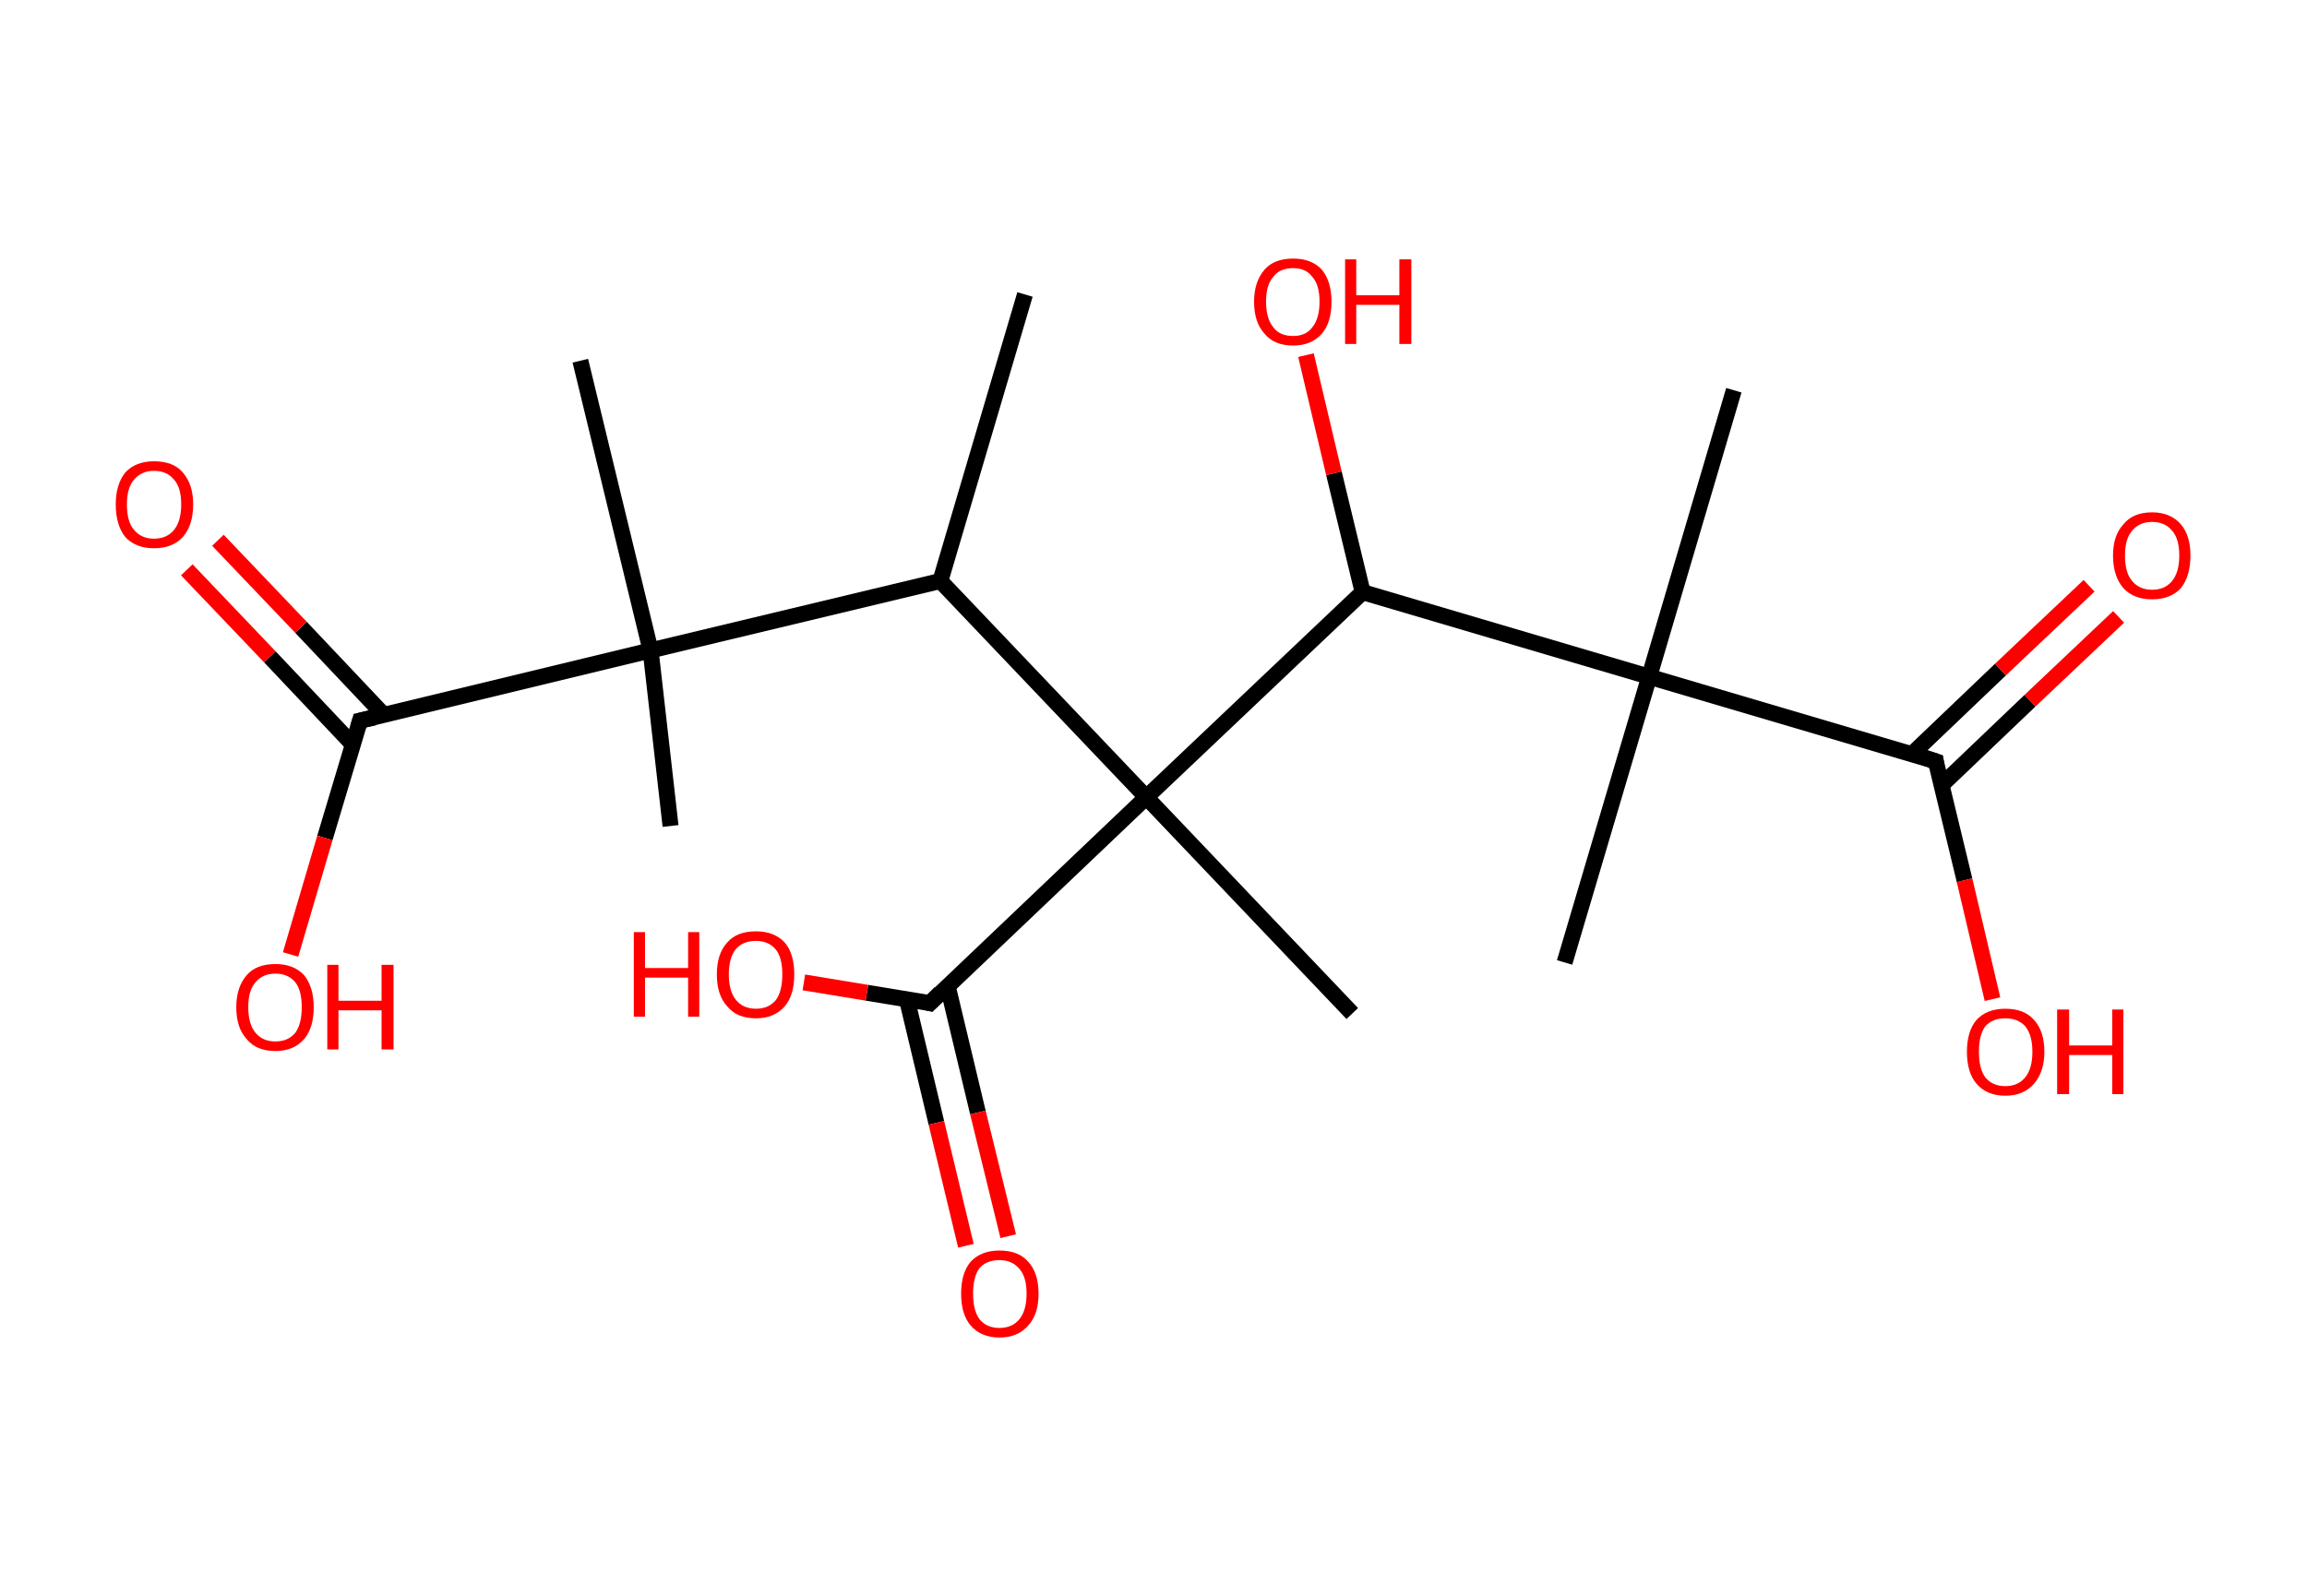 <?xml version='1.0' encoding='ASCII' standalone='yes'?>
<svg xmlns="http://www.w3.org/2000/svg" xmlns:rdkit="http://www.rdkit.org/xml" xmlns:xlink="http://www.w3.org/1999/xlink" version="1.1" baseProfile="full" xml:space="preserve" width="289px" height="200px" viewBox="0 0 289 200">
<!-- END OF HEADER -->
<rect style="opacity:1.0;fill:#FFFFFF;stroke:none" width="289.0" height="200.0" x="0.0" y="0.0"> </rect>
<path class="bond-0 atom-0 atom-1" d="M 128.4,36.9 L 117.8,72.8" style="fill:none;fill-rule:evenodd;stroke:#000000;stroke-width:2.0px;stroke-linecap:butt;stroke-linejoin:miter;stroke-opacity:1"/>
<path class="bond-1 atom-1 atom-2" d="M 117.8,72.8 L 81.5,81.5" style="fill:none;fill-rule:evenodd;stroke:#000000;stroke-width:2.0px;stroke-linecap:butt;stroke-linejoin:miter;stroke-opacity:1"/>
<path class="bond-2 atom-2 atom-3" d="M 81.5,81.5 L 84.0,103.5" style="fill:none;fill-rule:evenodd;stroke:#000000;stroke-width:2.0px;stroke-linecap:butt;stroke-linejoin:miter;stroke-opacity:1"/>
<path class="bond-3 atom-2 atom-4" d="M 81.5,81.5 L 72.7,45.2" style="fill:none;fill-rule:evenodd;stroke:#000000;stroke-width:2.0px;stroke-linecap:butt;stroke-linejoin:miter;stroke-opacity:1"/>
<path class="bond-4 atom-2 atom-5" d="M 81.5,81.5 L 45.1,90.3" style="fill:none;fill-rule:evenodd;stroke:#000000;stroke-width:2.0px;stroke-linecap:butt;stroke-linejoin:miter;stroke-opacity:1"/>
<path class="bond-5 atom-5 atom-6" d="M 48.1,89.6 L 37.7,78.6" style="fill:none;fill-rule:evenodd;stroke:#000000;stroke-width:2.0px;stroke-linecap:butt;stroke-linejoin:miter;stroke-opacity:1"/>
<path class="bond-5 atom-5 atom-6" d="M 37.7,78.6 L 27.3,67.7" style="fill:none;fill-rule:evenodd;stroke:#FF0000;stroke-width:2.0px;stroke-linecap:butt;stroke-linejoin:miter;stroke-opacity:1"/>
<path class="bond-5 atom-5 atom-6" d="M 44.2,93.3 L 33.8,82.3" style="fill:none;fill-rule:evenodd;stroke:#000000;stroke-width:2.0px;stroke-linecap:butt;stroke-linejoin:miter;stroke-opacity:1"/>
<path class="bond-5 atom-5 atom-6" d="M 33.8,82.3 L 23.4,71.4" style="fill:none;fill-rule:evenodd;stroke:#FF0000;stroke-width:2.0px;stroke-linecap:butt;stroke-linejoin:miter;stroke-opacity:1"/>
<path class="bond-6 atom-5 atom-7" d="M 45.1,90.3 L 40.7,105.0" style="fill:none;fill-rule:evenodd;stroke:#000000;stroke-width:2.0px;stroke-linecap:butt;stroke-linejoin:miter;stroke-opacity:1"/>
<path class="bond-6 atom-5 atom-7" d="M 40.7,105.0 L 36.4,119.6" style="fill:none;fill-rule:evenodd;stroke:#FF0000;stroke-width:2.0px;stroke-linecap:butt;stroke-linejoin:miter;stroke-opacity:1"/>
<path class="bond-7 atom-1 atom-8" d="M 117.8,72.8 L 143.6,99.9" style="fill:none;fill-rule:evenodd;stroke:#000000;stroke-width:2.0px;stroke-linecap:butt;stroke-linejoin:miter;stroke-opacity:1"/>
<path class="bond-8 atom-8 atom-9" d="M 143.6,99.9 L 169.4,127.0" style="fill:none;fill-rule:evenodd;stroke:#000000;stroke-width:2.0px;stroke-linecap:butt;stroke-linejoin:miter;stroke-opacity:1"/>
<path class="bond-9 atom-8 atom-10" d="M 143.6,99.9 L 116.5,125.7" style="fill:none;fill-rule:evenodd;stroke:#000000;stroke-width:2.0px;stroke-linecap:butt;stroke-linejoin:miter;stroke-opacity:1"/>
<path class="bond-10 atom-10 atom-11" d="M 113.6,125.2 L 117.3,140.7" style="fill:none;fill-rule:evenodd;stroke:#000000;stroke-width:2.0px;stroke-linecap:butt;stroke-linejoin:miter;stroke-opacity:1"/>
<path class="bond-10 atom-10 atom-11" d="M 117.3,140.7 L 121.0,156.1" style="fill:none;fill-rule:evenodd;stroke:#FF0000;stroke-width:2.0px;stroke-linecap:butt;stroke-linejoin:miter;stroke-opacity:1"/>
<path class="bond-10 atom-10 atom-11" d="M 118.7,123.5 L 122.5,139.4" style="fill:none;fill-rule:evenodd;stroke:#000000;stroke-width:2.0px;stroke-linecap:butt;stroke-linejoin:miter;stroke-opacity:1"/>
<path class="bond-10 atom-10 atom-11" d="M 122.5,139.4 L 126.3,154.9" style="fill:none;fill-rule:evenodd;stroke:#FF0000;stroke-width:2.0px;stroke-linecap:butt;stroke-linejoin:miter;stroke-opacity:1"/>
<path class="bond-11 atom-10 atom-12" d="M 116.5,125.7 L 108.6,124.4" style="fill:none;fill-rule:evenodd;stroke:#000000;stroke-width:2.0px;stroke-linecap:butt;stroke-linejoin:miter;stroke-opacity:1"/>
<path class="bond-11 atom-10 atom-12" d="M 108.6,124.4 L 100.7,123.1" style="fill:none;fill-rule:evenodd;stroke:#FF0000;stroke-width:2.0px;stroke-linecap:butt;stroke-linejoin:miter;stroke-opacity:1"/>
<path class="bond-12 atom-8 atom-13" d="M 143.6,99.9 L 170.7,74.2" style="fill:none;fill-rule:evenodd;stroke:#000000;stroke-width:2.0px;stroke-linecap:butt;stroke-linejoin:miter;stroke-opacity:1"/>
<path class="bond-13 atom-13 atom-14" d="M 170.7,74.2 L 167.1,59.3" style="fill:none;fill-rule:evenodd;stroke:#000000;stroke-width:2.0px;stroke-linecap:butt;stroke-linejoin:miter;stroke-opacity:1"/>
<path class="bond-13 atom-13 atom-14" d="M 167.1,59.3 L 163.6,44.5" style="fill:none;fill-rule:evenodd;stroke:#FF0000;stroke-width:2.0px;stroke-linecap:butt;stroke-linejoin:miter;stroke-opacity:1"/>
<path class="bond-14 atom-13 atom-15" d="M 170.7,74.2 L 206.6,84.8" style="fill:none;fill-rule:evenodd;stroke:#000000;stroke-width:2.0px;stroke-linecap:butt;stroke-linejoin:miter;stroke-opacity:1"/>
<path class="bond-15 atom-15 atom-16" d="M 206.6,84.8 L 196.0,120.6" style="fill:none;fill-rule:evenodd;stroke:#000000;stroke-width:2.0px;stroke-linecap:butt;stroke-linejoin:miter;stroke-opacity:1"/>
<path class="bond-16 atom-15 atom-17" d="M 206.6,84.8 L 217.2,48.9" style="fill:none;fill-rule:evenodd;stroke:#000000;stroke-width:2.0px;stroke-linecap:butt;stroke-linejoin:miter;stroke-opacity:1"/>
<path class="bond-17 atom-15 atom-18" d="M 206.6,84.8 L 242.5,95.4" style="fill:none;fill-rule:evenodd;stroke:#000000;stroke-width:2.0px;stroke-linecap:butt;stroke-linejoin:miter;stroke-opacity:1"/>
<path class="bond-18 atom-18 atom-19" d="M 243.2,98.4 L 254.3,87.8" style="fill:none;fill-rule:evenodd;stroke:#000000;stroke-width:2.0px;stroke-linecap:butt;stroke-linejoin:miter;stroke-opacity:1"/>
<path class="bond-18 atom-18 atom-19" d="M 254.3,87.8 L 265.4,77.3" style="fill:none;fill-rule:evenodd;stroke:#FF0000;stroke-width:2.0px;stroke-linecap:butt;stroke-linejoin:miter;stroke-opacity:1"/>
<path class="bond-18 atom-18 atom-19" d="M 239.5,94.5 L 250.6,83.9" style="fill:none;fill-rule:evenodd;stroke:#000000;stroke-width:2.0px;stroke-linecap:butt;stroke-linejoin:miter;stroke-opacity:1"/>
<path class="bond-18 atom-18 atom-19" d="M 250.6,83.9 L 261.7,73.4" style="fill:none;fill-rule:evenodd;stroke:#FF0000;stroke-width:2.0px;stroke-linecap:butt;stroke-linejoin:miter;stroke-opacity:1"/>
<path class="bond-19 atom-18 atom-20" d="M 242.5,95.4 L 246.1,110.3" style="fill:none;fill-rule:evenodd;stroke:#000000;stroke-width:2.0px;stroke-linecap:butt;stroke-linejoin:miter;stroke-opacity:1"/>
<path class="bond-19 atom-18 atom-20" d="M 246.1,110.3 L 249.6,125.2" style="fill:none;fill-rule:evenodd;stroke:#FF0000;stroke-width:2.0px;stroke-linecap:butt;stroke-linejoin:miter;stroke-opacity:1"/>
<path d="M 46.9,89.9 L 45.1,90.3 L 44.9,91.0" style="fill:none;stroke:#000000;stroke-width:2.0px;stroke-linecap:butt;stroke-linejoin:miter;stroke-opacity:1;"/>
<path d="M 117.8,124.4 L 116.5,125.7 L 116.1,125.6" style="fill:none;stroke:#000000;stroke-width:2.0px;stroke-linecap:butt;stroke-linejoin:miter;stroke-opacity:1;"/>
<path d="M 240.7,94.8 L 242.5,95.4 L 242.6,96.1" style="fill:none;stroke:#000000;stroke-width:2.0px;stroke-linecap:butt;stroke-linejoin:miter;stroke-opacity:1;"/>
<path class="atom-6" d="M 14.5 63.2 Q 14.5 60.7, 15.7 59.2 Q 17.0 57.8, 19.3 57.8 Q 21.7 57.8, 22.9 59.2 Q 24.2 60.7, 24.2 63.2 Q 24.2 65.8, 22.9 67.3 Q 21.6 68.7, 19.3 68.7 Q 17.0 68.7, 15.7 67.3 Q 14.5 65.8, 14.5 63.2 M 19.3 67.5 Q 20.9 67.5, 21.8 66.4 Q 22.7 65.3, 22.7 63.2 Q 22.7 61.1, 21.8 60.1 Q 20.9 59.0, 19.3 59.0 Q 17.7 59.0, 16.8 60.1 Q 15.9 61.1, 15.9 63.2 Q 15.9 65.4, 16.8 66.4 Q 17.7 67.5, 19.3 67.5 " fill="#FF0000"/>
<path class="atom-7" d="M 29.6 126.2 Q 29.6 123.7, 30.9 122.2 Q 32.1 120.8, 34.5 120.8 Q 36.8 120.8, 38.1 122.2 Q 39.3 123.7, 39.3 126.2 Q 39.3 128.8, 38.1 130.2 Q 36.8 131.7, 34.5 131.7 Q 32.1 131.7, 30.9 130.2 Q 29.6 128.8, 29.6 126.2 M 34.5 130.5 Q 36.1 130.5, 37.0 129.4 Q 37.8 128.3, 37.8 126.2 Q 37.8 124.1, 37.0 123.1 Q 36.1 122.0, 34.5 122.0 Q 32.9 122.0, 32.0 123.1 Q 31.1 124.1, 31.1 126.2 Q 31.1 128.3, 32.0 129.4 Q 32.9 130.5, 34.5 130.5 " fill="#FF0000"/>
<path class="atom-7" d="M 41.0 120.9 L 42.4 120.9 L 42.4 125.4 L 47.8 125.4 L 47.8 120.9 L 49.3 120.9 L 49.3 131.5 L 47.8 131.5 L 47.8 126.6 L 42.4 126.6 L 42.4 131.5 L 41.0 131.5 L 41.0 120.9 " fill="#FF0000"/>
<path class="atom-11" d="M 120.4 162.1 Q 120.4 159.5, 121.6 158.1 Q 122.9 156.7, 125.2 156.7 Q 127.6 156.7, 128.8 158.1 Q 130.1 159.5, 130.1 162.1 Q 130.1 164.7, 128.8 166.1 Q 127.5 167.6, 125.2 167.6 Q 122.9 167.6, 121.6 166.1 Q 120.4 164.7, 120.4 162.1 M 125.2 166.4 Q 126.8 166.4, 127.7 165.3 Q 128.6 164.2, 128.6 162.1 Q 128.6 160.0, 127.7 159.0 Q 126.8 157.9, 125.2 157.9 Q 123.6 157.9, 122.7 158.9 Q 121.9 160.0, 121.9 162.1 Q 121.9 164.2, 122.7 165.3 Q 123.6 166.4, 125.2 166.4 " fill="#FF0000"/>
<path class="atom-12" d="M 79.4 116.8 L 80.8 116.8 L 80.8 121.3 L 86.2 121.3 L 86.2 116.8 L 87.6 116.8 L 87.6 127.4 L 86.2 127.4 L 86.2 122.5 L 80.8 122.5 L 80.8 127.4 L 79.4 127.4 L 79.4 116.8 " fill="#FF0000"/>
<path class="atom-12" d="M 89.8 122.1 Q 89.8 119.5, 91.1 118.1 Q 92.3 116.7, 94.7 116.7 Q 97.0 116.7, 98.3 118.1 Q 99.5 119.5, 99.5 122.1 Q 99.5 124.7, 98.3 126.1 Q 97.0 127.6, 94.7 127.6 Q 92.3 127.6, 91.1 126.1 Q 89.8 124.7, 89.8 122.1 M 94.7 126.4 Q 96.3 126.4, 97.2 125.3 Q 98.0 124.2, 98.0 122.1 Q 98.0 120.0, 97.2 119.0 Q 96.3 117.9, 94.7 117.9 Q 93.1 117.9, 92.2 118.9 Q 91.3 120.0, 91.3 122.1 Q 91.3 124.2, 92.2 125.3 Q 93.1 126.4, 94.7 126.4 " fill="#FF0000"/>
<path class="atom-14" d="M 157.1 37.8 Q 157.1 35.3, 158.4 33.8 Q 159.6 32.4, 162.0 32.4 Q 164.3 32.4, 165.6 33.8 Q 166.8 35.3, 166.8 37.8 Q 166.8 40.4, 165.6 41.8 Q 164.3 43.3, 162.0 43.3 Q 159.6 43.3, 158.4 41.8 Q 157.1 40.4, 157.1 37.8 M 162.0 42.1 Q 163.6 42.1, 164.4 41.0 Q 165.3 39.9, 165.3 37.8 Q 165.3 35.7, 164.4 34.7 Q 163.6 33.6, 162.0 33.6 Q 160.3 33.6, 159.5 34.7 Q 158.6 35.7, 158.6 37.8 Q 158.6 39.9, 159.5 41.0 Q 160.3 42.1, 162.0 42.1 " fill="#FF0000"/>
<path class="atom-14" d="M 168.5 32.5 L 169.9 32.5 L 169.9 37.0 L 175.3 37.0 L 175.3 32.5 L 176.8 32.5 L 176.8 43.1 L 175.3 43.1 L 175.3 38.2 L 169.9 38.2 L 169.9 43.1 L 168.5 43.1 L 168.5 32.5 " fill="#FF0000"/>
<path class="atom-19" d="M 264.7 69.6 Q 264.7 67.1, 266.0 65.7 Q 267.2 64.2, 269.6 64.2 Q 271.9 64.2, 273.2 65.7 Q 274.4 67.1, 274.4 69.6 Q 274.4 72.2, 273.2 73.7 Q 271.9 75.1, 269.6 75.1 Q 267.3 75.1, 266.0 73.7 Q 264.7 72.2, 264.7 69.6 M 269.6 73.9 Q 271.2 73.9, 272.1 72.8 Q 273.0 71.7, 273.0 69.6 Q 273.0 67.5, 272.1 66.5 Q 271.2 65.4, 269.6 65.4 Q 268.0 65.4, 267.1 66.5 Q 266.2 67.5, 266.2 69.6 Q 266.2 71.8, 267.1 72.8 Q 268.0 73.9, 269.6 73.9 " fill="#FF0000"/>
<path class="atom-20" d="M 246.4 131.8 Q 246.4 129.2, 247.6 127.8 Q 248.9 126.4, 251.2 126.4 Q 253.6 126.4, 254.8 127.8 Q 256.1 129.2, 256.1 131.8 Q 256.1 134.3, 254.8 135.8 Q 253.5 137.3, 251.2 137.3 Q 248.9 137.3, 247.6 135.8 Q 246.4 134.4, 246.4 131.8 M 251.2 136.1 Q 252.8 136.1, 253.7 135.0 Q 254.6 133.9, 254.6 131.8 Q 254.6 129.7, 253.7 128.6 Q 252.8 127.6, 251.2 127.6 Q 249.6 127.6, 248.7 128.6 Q 247.9 129.7, 247.9 131.8 Q 247.9 133.9, 248.7 135.0 Q 249.6 136.1, 251.2 136.1 " fill="#FF0000"/>
<path class="atom-20" d="M 257.7 126.5 L 259.2 126.5 L 259.2 131.0 L 264.6 131.0 L 264.6 126.5 L 266.0 126.5 L 266.0 137.1 L 264.6 137.1 L 264.6 132.2 L 259.2 132.2 L 259.2 137.1 L 257.7 137.1 L 257.7 126.5 " fill="#FF0000"/>
</svg>
